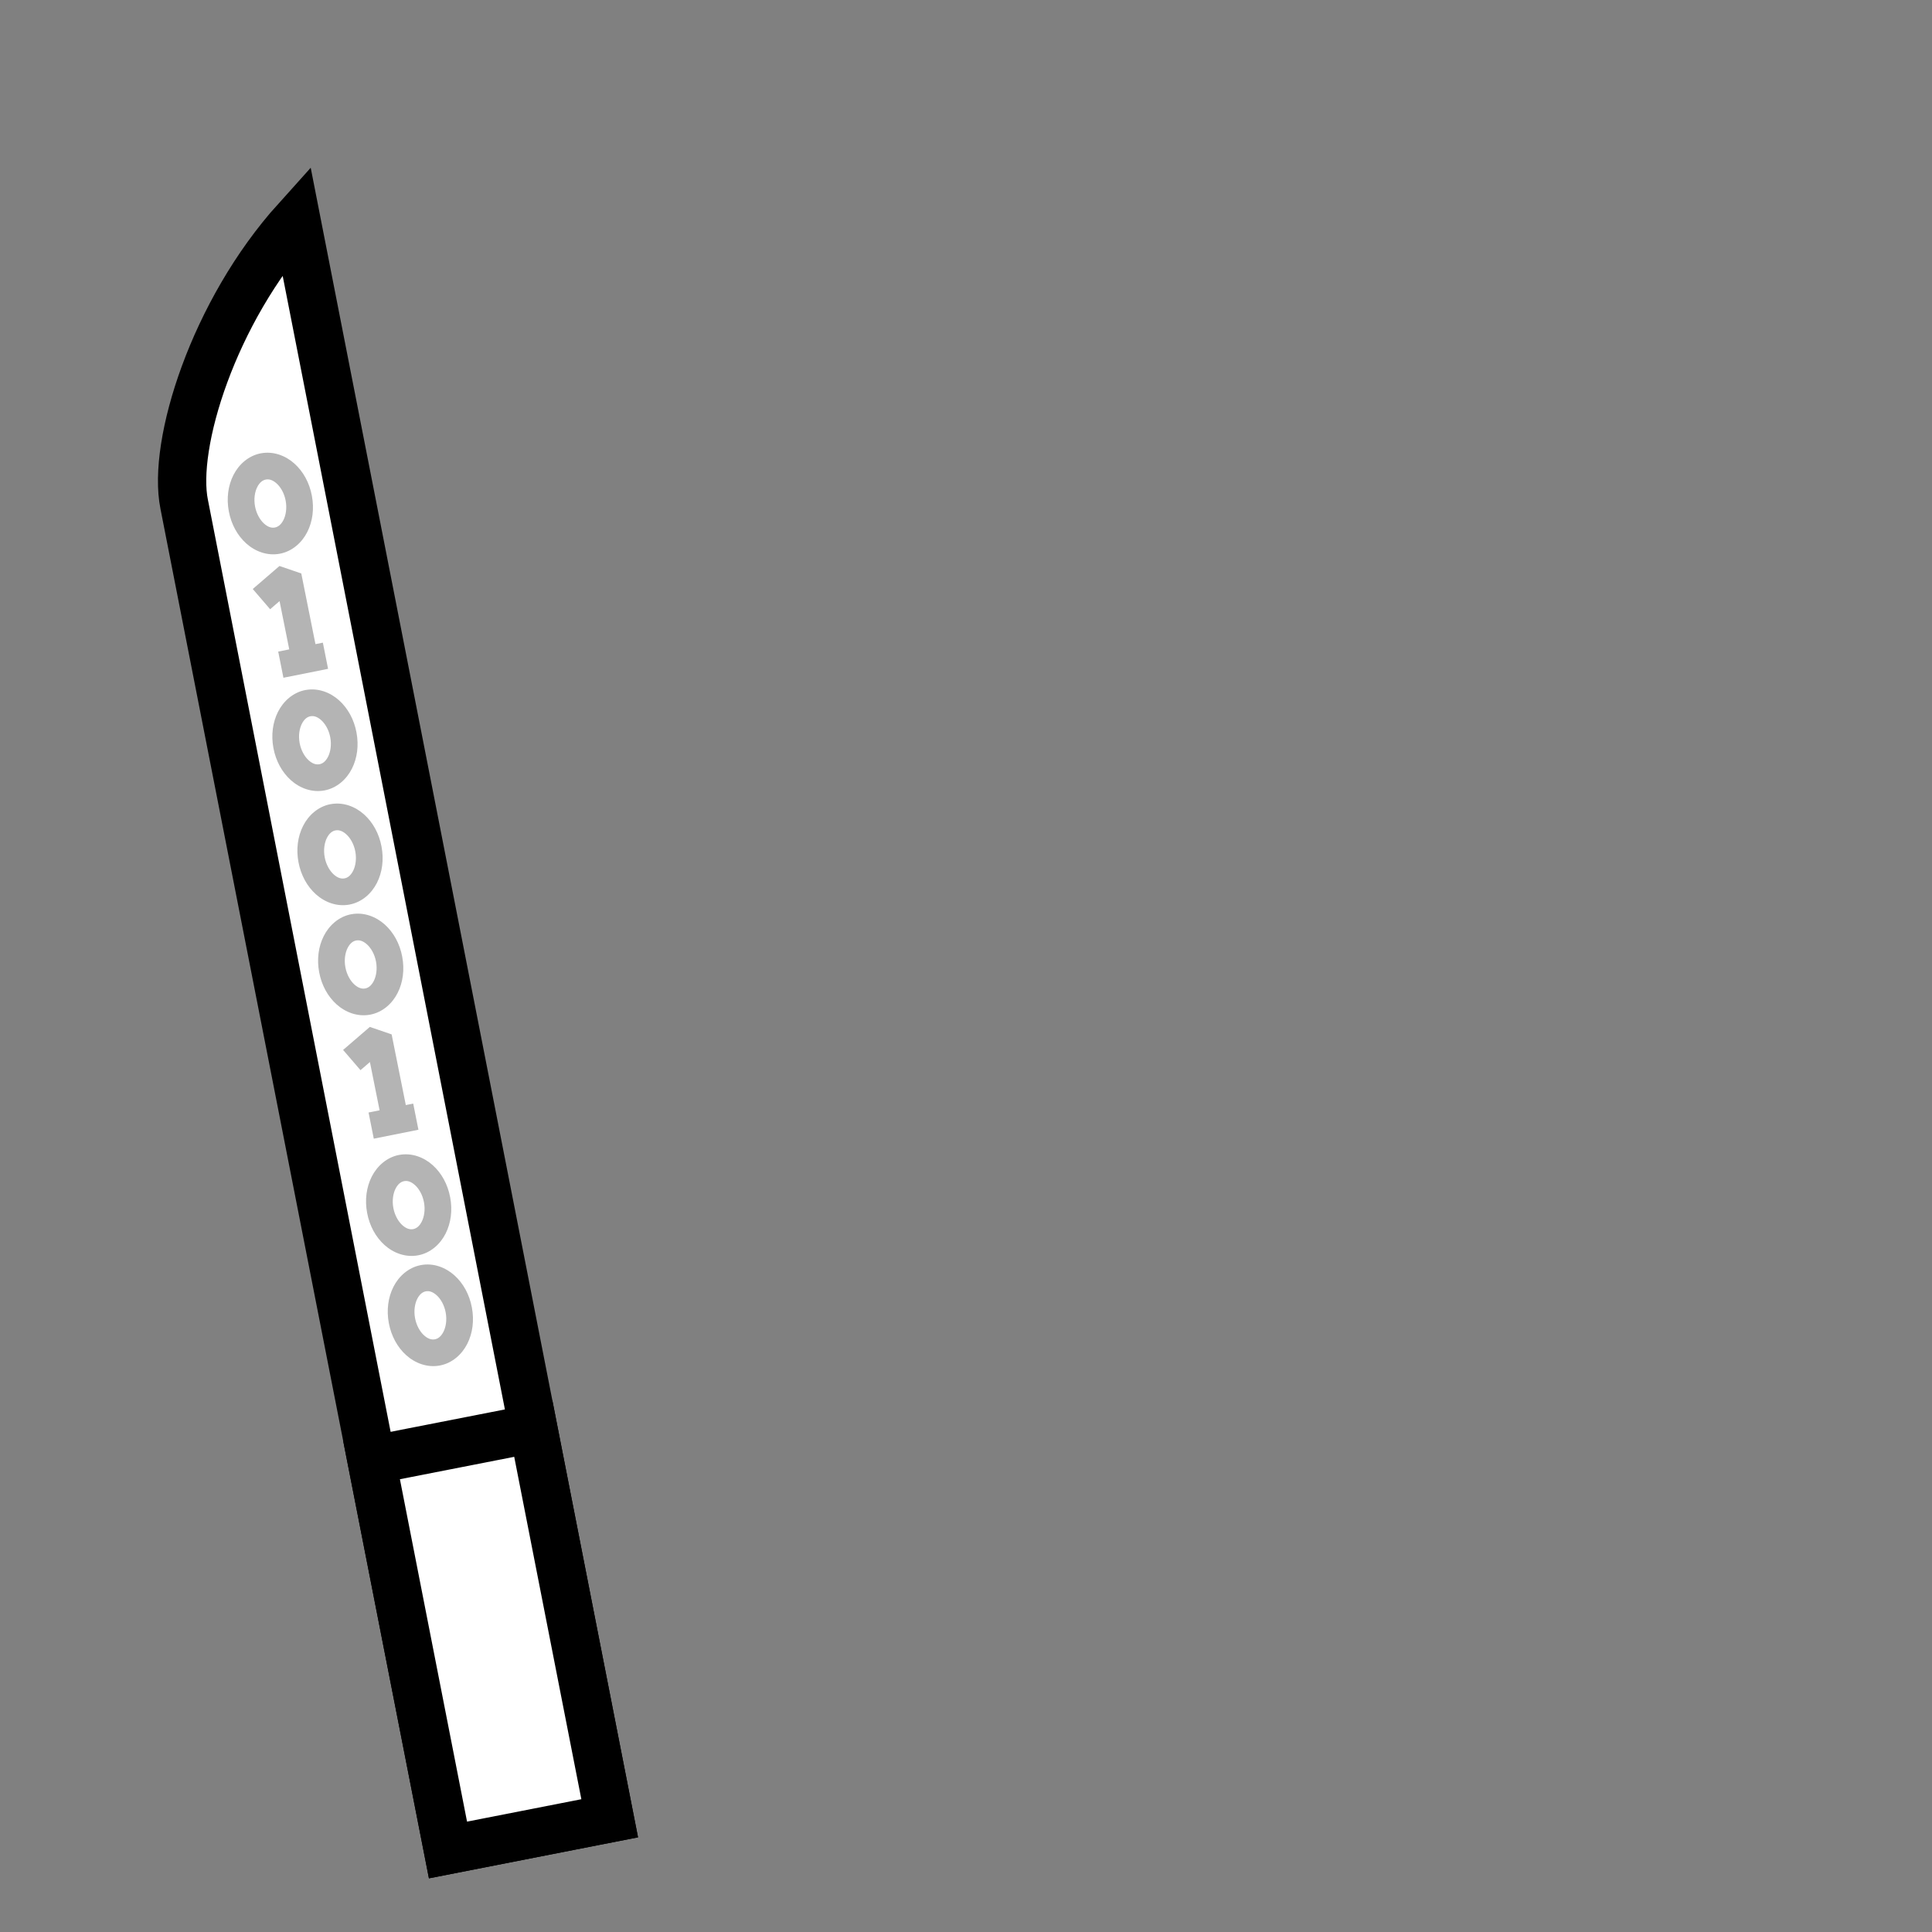 <?xml version="1.0" encoding="UTF-8" standalone="no"?>
<!--?xml version="1.0" encoding="UTF-8" standalone="no"?-->

<!-- Created with Inkscape (http://www.inkscape.org/) -->

<svg
   xmlns:dc="http://purl.org/dc/elements/1.1/"
   xmlns:cc="http://creativecommons.org/ns#"
   xmlns:rdf="http://www.w3.org/1999/02/22-rdf-syntax-ns#"
   xmlns:svg="http://www.w3.org/2000/svg"
   xmlns="http://www.w3.org/2000/svg"
   xmlns:sodipodi="http://sodipodi.sourceforge.net/DTD/sodipodi-0.dtd"
   xmlns:inkscape="http://www.inkscape.org/namespaces/inkscape"
   width="100%"
   height="100%"
   viewBox="0 0 90 90"
   id="svg2"
   version="1.1"
   inkscape:version="0.92.3 (2405546, 2018-03-11)"
   sodipodi:docname="machete-code-left.svg"
   class="machete-left"
   data-z="1200"
   data-slots="left-weapon"
   data-tags="new+left-hand+weapon">
  <rect x="0" y="0" width="90" height="90" fill="#808080" stroke="none"/>
  <defs
     id="defs4" />
  <sodipodi:namedview
     id="base"
     pagecolor="#ffffff"
     bordercolor="#666666"
     borderopacity="1.0"
     inkscape:pageopacity="0.0"
     inkscape:pageshadow="2"
     inkscape:zoom="11.288825"
     inkscape:cx="36.556238"
     inkscape:cy="35.203531"
     inkscape:document-units="in"
     inkscape:current-layer="layer3"
     showgrid="false"
     units="in"
     inkscape:window-width="2493"
     inkscape:window-height="1385"
     inkscape:window-x="67"
     inkscape:window-y="54"
     inkscape:window-maximized="1">
    <inkscape:grid
       type="xygrid"
       id="grid2994"
       empspacing="5"
       visible="true"
       enabled="true"
       snapvisiblegridlinesonly="true"
       units="in"
       spacingx="1.344"
       spacingy="1.344"
       originx="0"
       originy="0" />
  </sodipodi:namedview>
  <g
     inkscape:label="Primary"
     inkscape:groupmode="layer"
     id="layer1"
     transform="translate(0,-962.36)"
     class="blade"
     style="display:inline">
    <path
       style="opacity:1;vector-effect:none;fill:#ffffff;fill-opacity:1;stroke:#000000;stroke-width:2.25;stroke-linecap:round;stroke-linejoin:miter;stroke-miterlimit:4;stroke-dasharray:none;stroke-dashoffset:0;stroke-opacity:1"
       d="m 8.58,985.852 c -0.565,-2.781 1.361,-8.966 5.223,-13.252 l 14.598,74.463 -7.532,1.477 z"
       id="rect819"
       inkscape:connector-curvature="0"
       sodipodi:nodetypes="ccccc" />
  </g>
  <g
     inkscape:groupmode="layer"
     id="layer2"
     inkscape:label="Secondary"
     style="display:inline"
     class="handle">
    <path
       inkscape:connector-curvature="0"
       style="opacity:1;vector-effect:none;fill:#ffffff;fill-opacity:1;stroke:#000000;stroke-width:2.25;stroke-linecap:round;stroke-linejoin:miter;stroke-miterlimit:4;stroke-dasharray:none;stroke-dashoffset:0;stroke-opacity:1"
       d="M 17.309,68.02 20.869,86.179 28.402,84.702 24.842,66.544 Z"
       id="rect822" />
  </g>
  <g
     inkscape:groupmode="layer"
     id="layer3"
     class="code"
     inkscape:label="Code">
    <path
       style="color:#000000;font-style:normal;font-variant:normal;font-weight:normal;font-stretch:normal;font-size:medium;line-height:normal;font-family:sans-serif;font-variant-ligatures:normal;font-variant-position:normal;font-variant-caps:normal;font-variant-numeric:normal;font-variant-alternates:normal;font-feature-settings:normal;text-indent:0;text-align:start;text-decoration:none;text-decoration-line:none;text-decoration-style:solid;text-decoration-color:#000000;letter-spacing:normal;word-spacing:normal;text-transform:none;writing-mode:lr-tb;direction:ltr;text-orientation:mixed;dominant-baseline:auto;baseline-shift:baseline;text-anchor:start;white-space:normal;shape-padding:0;clip-rule:nonzero;display:inline;overflow:visible;visibility:visible;opacity:1;isolation:auto;mix-blend-mode:normal;color-interpolation:sRGB;color-interpolation-filters:linearRGB;solid-color:#000000;solid-opacity:1;vector-effect:none;fill:#b4b4b4;fill-opacity:1;fill-rule:nonzero;stroke:none;stroke-width:1.243;stroke-linecap:square;stroke-linejoin:round;stroke-miterlimit:4;stroke-dasharray:none;stroke-dashoffset:0;stroke-opacity:1;marker:none;color-rendering:auto;image-rendering:auto;shape-rendering:auto;text-rendering:auto;enable-background:accumulate"
       d="m 12.156,21.116 c -0.581,0.109 -1.032,0.519 -1.282,1.013 -0.25,0.494 -0.328,1.086 -0.215,1.69 0.113,0.604 0.401,1.128 0.813,1.498 0.412,0.37 0.98,0.587 1.561,0.478 0.581,-0.109 1.031,-0.517 1.281,-1.011 0.25,-0.494 0.328,-1.087 0.214,-1.691 -0.113,-0.604 -0.401,-1.127 -0.812,-1.497 -0.412,-0.37 -0.979,-0.588 -1.56,-0.479 z m 0.229,1.223 c 0.15,-0.028 0.316,0.017 0.501,0.182 0.185,0.166 0.355,0.45 0.421,0.801 0.066,0.351 0.01,0.678 -0.102,0.9 -0.112,0.221 -0.251,0.323 -0.401,0.352 -0.15,0.028 -0.317,-0.016 -0.502,-0.182 -0.185,-0.166 -0.355,-0.451 -0.421,-0.802 -0.066,-0.351 -0.01,-0.677 0.102,-0.899 0.112,-0.221 0.252,-0.324 0.402,-0.352 z"
       id="path857"
       inkscape:connector-curvature="0" />
    <path
       style="color:#000000;font-style:normal;font-variant:normal;font-weight:normal;font-stretch:normal;font-size:medium;line-height:normal;font-family:sans-serif;font-variant-ligatures:normal;font-variant-position:normal;font-variant-caps:normal;font-variant-numeric:normal;font-variant-alternates:normal;font-feature-settings:normal;text-indent:0;text-align:start;text-decoration:none;text-decoration-line:none;text-decoration-style:solid;text-decoration-color:#000000;letter-spacing:normal;word-spacing:normal;text-transform:none;writing-mode:lr-tb;direction:ltr;text-orientation:mixed;dominant-baseline:auto;baseline-shift:baseline;text-anchor:start;white-space:normal;shape-padding:0;clip-rule:nonzero;display:inline;overflow:visible;visibility:visible;opacity:1;isolation:auto;mix-blend-mode:normal;color-interpolation:sRGB;color-interpolation-filters:linearRGB;solid-color:#000000;solid-opacity:1;vector-effect:none;fill:#b4b4b4;fill-opacity:1;fill-rule:nonzero;stroke:none;stroke-width:1.243;stroke-linecap:butt;stroke-linejoin:bevel;stroke-miterlimit:4;stroke-dasharray:none;stroke-dashoffset:0;stroke-opacity:1;color-rendering:auto;image-rendering:auto;shape-rendering:auto;text-rendering:auto;enable-background:accumulate"
       d="m 13.019,26.366 -1.245,1.072 0.81,0.942 0.439,-0.378 0.451,2.248 -0.514,0.103 0.243,1.219 2.08,-0.416 -0.243,-1.219 -0.345,0.069 -0.66,-3.292 z"
       id="path859"
       inkscape:connector-curvature="0" />
    <path
       style="color:#000000;font-style:normal;font-variant:normal;font-weight:normal;font-stretch:normal;font-size:medium;line-height:normal;font-family:sans-serif;font-variant-ligatures:normal;font-variant-position:normal;font-variant-caps:normal;font-variant-numeric:normal;font-variant-alternates:normal;font-feature-settings:normal;text-indent:0;text-align:start;text-decoration:none;text-decoration-line:none;text-decoration-style:solid;text-decoration-color:#000000;letter-spacing:normal;word-spacing:normal;text-transform:none;writing-mode:lr-tb;direction:ltr;text-orientation:mixed;dominant-baseline:auto;baseline-shift:baseline;text-anchor:start;white-space:normal;shape-padding:0;clip-rule:nonzero;display:inline;overflow:visible;visibility:visible;opacity:1;isolation:auto;mix-blend-mode:normal;color-interpolation:sRGB;color-interpolation-filters:linearRGB;solid-color:#000000;solid-opacity:1;vector-effect:none;fill:#b4b4b4;fill-opacity:1;fill-rule:nonzero;stroke:none;stroke-width:1.243;stroke-linecap:square;stroke-linejoin:round;stroke-miterlimit:4;stroke-dasharray:none;stroke-dashoffset:0;stroke-opacity:1;marker:none;color-rendering:auto;image-rendering:auto;shape-rendering:auto;text-rendering:auto;enable-background:accumulate"
       d="m 15.401,37.46 c -0.581,0.109 -1.032,0.519 -1.282,1.013 -0.25,0.494 -0.328,1.086 -0.215,1.69 0.113,0.604 0.401,1.128 0.813,1.498 0.412,0.37 0.98,0.587 1.561,0.478 0.581,-0.109 1.031,-0.517 1.281,-1.011 0.25,-0.494 0.328,-1.087 0.214,-1.691 -0.113,-0.604 -0.401,-1.127 -0.812,-1.497 -0.412,-0.37 -0.979,-0.588 -1.56,-0.479 z m 0.229,1.223 c 0.15,-0.028 0.316,0.017 0.501,0.182 0.185,0.166 0.355,0.45 0.421,0.801 0.066,0.351 0.01,0.678 -0.102,0.9 -0.112,0.221 -0.251,0.323 -0.401,0.352 -0.15,0.028 -0.317,-0.016 -0.502,-0.182 -0.185,-0.166 -0.355,-0.451 -0.421,-0.802 -0.066,-0.351 -0.01,-0.677 0.102,-0.899 0.112,-0.221 0.252,-0.324 0.402,-0.352 z"
       id="path857-3"
       inkscape:connector-curvature="0" />
    <path
       style="color:#000000;font-style:normal;font-variant:normal;font-weight:normal;font-stretch:normal;font-size:medium;line-height:normal;font-family:sans-serif;font-variant-ligatures:normal;font-variant-position:normal;font-variant-caps:normal;font-variant-numeric:normal;font-variant-alternates:normal;font-feature-settings:normal;text-indent:0;text-align:start;text-decoration:none;text-decoration-line:none;text-decoration-style:solid;text-decoration-color:#000000;letter-spacing:normal;word-spacing:normal;text-transform:none;writing-mode:lr-tb;direction:ltr;text-orientation:mixed;dominant-baseline:auto;baseline-shift:baseline;text-anchor:start;white-space:normal;shape-padding:0;clip-rule:nonzero;display:inline;overflow:visible;visibility:visible;opacity:1;isolation:auto;mix-blend-mode:normal;color-interpolation:sRGB;color-interpolation-filters:linearRGB;solid-color:#000000;solid-opacity:1;vector-effect:none;fill:#b4b4b4;fill-opacity:1;fill-rule:nonzero;stroke:none;stroke-width:1.243;stroke-linecap:square;stroke-linejoin:round;stroke-miterlimit:4;stroke-dasharray:none;stroke-dashoffset:0;stroke-opacity:1;marker:none;color-rendering:auto;image-rendering:auto;shape-rendering:auto;text-rendering:auto;enable-background:accumulate"
       d="m 16.365,42.588 c -0.581,0.109 -1.032,0.519 -1.282,1.013 -0.25,0.494 -0.328,1.086 -0.215,1.69 0.113,0.604 0.401,1.128 0.813,1.498 0.412,0.37 0.98,0.587 1.561,0.478 0.581,-0.109 1.031,-0.517 1.281,-1.011 0.25,-0.494 0.328,-1.087 0.214,-1.691 -0.113,-0.604 -0.401,-1.127 -0.812,-1.497 -0.412,-0.37 -0.979,-0.588 -1.56,-0.479 z m 0.229,1.223 c 0.15,-0.028 0.316,0.017 0.501,0.182 0.185,0.166 0.355,0.45 0.421,0.801 0.066,0.351 0.01,0.678 -0.102,0.9 -0.112,0.221 -0.251,0.323 -0.401,0.352 -0.15,0.028 -0.317,-0.016 -0.502,-0.182 -0.185,-0.166 -0.355,-0.451 -0.421,-0.802 -0.066,-0.351 -0.01,-0.677 0.102,-0.899 0.112,-0.221 0.252,-0.324 0.402,-0.352 z"
       id="path857-7"
       inkscape:connector-curvature="0" />
    <path
       style="color:#000000;font-style:normal;font-variant:normal;font-weight:normal;font-stretch:normal;font-size:medium;line-height:normal;font-family:sans-serif;font-variant-ligatures:normal;font-variant-position:normal;font-variant-caps:normal;font-variant-numeric:normal;font-variant-alternates:normal;font-feature-settings:normal;text-indent:0;text-align:start;text-decoration:none;text-decoration-line:none;text-decoration-style:solid;text-decoration-color:#000000;letter-spacing:normal;word-spacing:normal;text-transform:none;writing-mode:lr-tb;direction:ltr;text-orientation:mixed;dominant-baseline:auto;baseline-shift:baseline;text-anchor:start;white-space:normal;shape-padding:0;clip-rule:nonzero;display:inline;overflow:visible;visibility:visible;opacity:1;isolation:auto;mix-blend-mode:normal;color-interpolation:sRGB;color-interpolation-filters:linearRGB;solid-color:#000000;solid-opacity:1;vector-effect:none;fill:#b4b4b4;fill-opacity:1;fill-rule:nonzero;stroke:none;stroke-width:1.243;stroke-linecap:butt;stroke-linejoin:bevel;stroke-miterlimit:4;stroke-dasharray:none;stroke-dashoffset:0;stroke-opacity:1;color-rendering:auto;image-rendering:auto;shape-rendering:auto;text-rendering:auto;enable-background:accumulate"
       d="m 17.228,47.838 -1.245,1.072 0.81,0.942 0.439,-0.378 0.451,2.248 -0.514,0.103 0.243,1.219 2.08,-0.416 -0.243,-1.219 -0.345,0.069 -0.66,-3.292 z"
       id="path859-5"
       inkscape:connector-curvature="0" />
    <path
       style="color:#000000;font-style:normal;font-variant:normal;font-weight:normal;font-stretch:normal;font-size:medium;line-height:normal;font-family:sans-serif;font-variant-ligatures:normal;font-variant-position:normal;font-variant-caps:normal;font-variant-numeric:normal;font-variant-alternates:normal;font-feature-settings:normal;text-indent:0;text-align:start;text-decoration:none;text-decoration-line:none;text-decoration-style:solid;text-decoration-color:#000000;letter-spacing:normal;word-spacing:normal;text-transform:none;writing-mode:lr-tb;direction:ltr;text-orientation:mixed;dominant-baseline:auto;baseline-shift:baseline;text-anchor:start;white-space:normal;shape-padding:0;clip-rule:nonzero;display:inline;overflow:visible;visibility:visible;opacity:1;isolation:auto;mix-blend-mode:normal;color-interpolation:sRGB;color-interpolation-filters:linearRGB;solid-color:#000000;solid-opacity:1;vector-effect:none;fill:#b4b4b4;fill-opacity:1;fill-rule:nonzero;stroke:none;stroke-width:1.243;stroke-linecap:square;stroke-linejoin:round;stroke-miterlimit:4;stroke-dasharray:none;stroke-dashoffset:0;stroke-opacity:1;marker:none;color-rendering:auto;image-rendering:auto;shape-rendering:auto;text-rendering:auto;enable-background:accumulate"
       d="m 19.61,58.932 c -0.581,0.109 -1.032,0.519 -1.282,1.013 -0.25,0.494 -0.328,1.086 -0.215,1.69 0.113,0.604 0.401,1.128 0.813,1.498 0.412,0.37 0.98,0.587 1.561,0.478 0.581,-0.109 1.031,-0.517 1.281,-1.011 0.25,-0.494 0.328,-1.087 0.214,-1.691 C 21.869,60.305 21.582,59.782 21.17,59.412 20.758,59.042 20.191,58.823 19.61,58.932 Z m 0.229,1.223 c 0.15,-0.028 0.316,0.017 0.501,0.182 0.185,0.166 0.355,0.45 0.421,0.801 0.066,0.351 0.01,0.678 -0.102,0.9 -0.112,0.221 -0.251,0.323 -0.401,0.352 -0.15,0.028 -0.317,-0.016 -0.502,-0.182 -0.185,-0.166 -0.355,-0.451 -0.421,-0.802 -0.066,-0.351 -0.01,-0.677 0.102,-0.899 0.112,-0.221 0.252,-0.324 0.402,-0.352 z"
       id="path857-3-3"
       inkscape:connector-curvature="0" />
    <path
       style="color:#000000;font-style:normal;font-variant:normal;font-weight:normal;font-stretch:normal;font-size:medium;line-height:normal;font-family:sans-serif;font-variant-ligatures:normal;font-variant-position:normal;font-variant-caps:normal;font-variant-numeric:normal;font-variant-alternates:normal;font-feature-settings:normal;text-indent:0;text-align:start;text-decoration:none;text-decoration-line:none;text-decoration-style:solid;text-decoration-color:#000000;letter-spacing:normal;word-spacing:normal;text-transform:none;writing-mode:lr-tb;direction:ltr;text-orientation:mixed;dominant-baseline:auto;baseline-shift:baseline;text-anchor:start;white-space:normal;shape-padding:0;clip-rule:nonzero;display:inline;overflow:visible;visibility:visible;opacity:1;isolation:auto;mix-blend-mode:normal;color-interpolation:sRGB;color-interpolation-filters:linearRGB;solid-color:#000000;solid-opacity:1;vector-effect:none;fill:#b4b4b4;fill-opacity:1;fill-rule:nonzero;stroke:none;stroke-width:1.243;stroke-linecap:square;stroke-linejoin:round;stroke-miterlimit:4;stroke-dasharray:none;stroke-dashoffset:0;stroke-opacity:1;marker:none;color-rendering:auto;image-rendering:auto;shape-rendering:auto;text-rendering:auto;enable-background:accumulate"
       d="m 14.234,32.143 c -0.581,0.109 -1.032,0.519 -1.282,1.013 -0.25,0.494 -0.328,1.086 -0.215,1.69 0.113,0.604 0.401,1.128 0.813,1.498 0.412,0.37 0.98,0.587 1.561,0.478 0.581,-0.109 1.031,-0.517 1.281,-1.011 0.25,-0.494 0.328,-1.087 0.214,-1.691 -0.113,-0.604 -0.401,-1.127 -0.812,-1.497 -0.412,-0.37 -0.979,-0.588 -1.56,-0.479 z m 0.229,1.223 c 0.15,-0.028 0.316,0.017 0.501,0.182 0.185,0.166 0.355,0.45 0.421,0.801 0.066,0.351 0.01,0.678 -0.102,0.9 -0.112,0.221 -0.251,0.323 -0.401,0.352 -0.15,0.028 -0.317,-0.016 -0.502,-0.182 -0.185,-0.166 -0.355,-0.451 -0.421,-0.802 -0.066,-0.351 -0.01,-0.677 0.102,-0.899 0.112,-0.221 0.252,-0.324 0.402,-0.352 z"
       id="path857-3-6"
       inkscape:connector-curvature="0" />
    <path
       style="color:#000000;font-style:normal;font-variant:normal;font-weight:normal;font-stretch:normal;font-size:medium;line-height:normal;font-family:sans-serif;font-variant-ligatures:normal;font-variant-position:normal;font-variant-caps:normal;font-variant-numeric:normal;font-variant-alternates:normal;font-feature-settings:normal;text-indent:0;text-align:start;text-decoration:none;text-decoration-line:none;text-decoration-style:solid;text-decoration-color:#000000;letter-spacing:normal;word-spacing:normal;text-transform:none;writing-mode:lr-tb;direction:ltr;text-orientation:mixed;dominant-baseline:auto;baseline-shift:baseline;text-anchor:start;white-space:normal;shape-padding:0;clip-rule:nonzero;display:inline;overflow:visible;visibility:visible;opacity:1;isolation:auto;mix-blend-mode:normal;color-interpolation:sRGB;color-interpolation-filters:linearRGB;solid-color:#000000;solid-opacity:1;vector-effect:none;fill:#b4b4b4;fill-opacity:1;fill-rule:nonzero;stroke:none;stroke-width:1.243;stroke-linecap:square;stroke-linejoin:round;stroke-miterlimit:4;stroke-dasharray:none;stroke-dashoffset:0;stroke-opacity:1;marker:none;color-rendering:auto;image-rendering:auto;shape-rendering:auto;text-rendering:auto;enable-background:accumulate"
       d="m 18.599,53.799 c -0.581,0.109 -1.032,0.519 -1.282,1.013 -0.25,0.494 -0.328,1.086 -0.215,1.69 0.113,0.604 0.401,1.128 0.813,1.498 0.412,0.37 0.98,0.587 1.561,0.478 0.581,-0.109 1.031,-0.517 1.281,-1.011 0.25,-0.494 0.328,-1.087 0.214,-1.691 -0.113,-0.604 -0.401,-1.127 -0.812,-1.497 -0.412,-0.37 -0.979,-0.588 -1.56,-0.479 z m 0.229,1.223 c 0.15,-0.028 0.316,0.017 0.501,0.182 0.185,0.166 0.355,0.45 0.421,0.801 0.066,0.351 0.01,0.678 -0.102,0.9 -0.112,0.221 -0.251,0.323 -0.401,0.352 -0.15,0.028 -0.317,-0.016 -0.502,-0.182 -0.185,-0.166 -0.355,-0.451 -0.421,-0.802 -0.066,-0.351 -0.01,-0.677 0.102,-0.899 0.112,-0.221 0.252,-0.324 0.402,-0.352 z"
       id="path857-3-3-2"
       inkscape:connector-curvature="0" />
  </g>
</svg>
